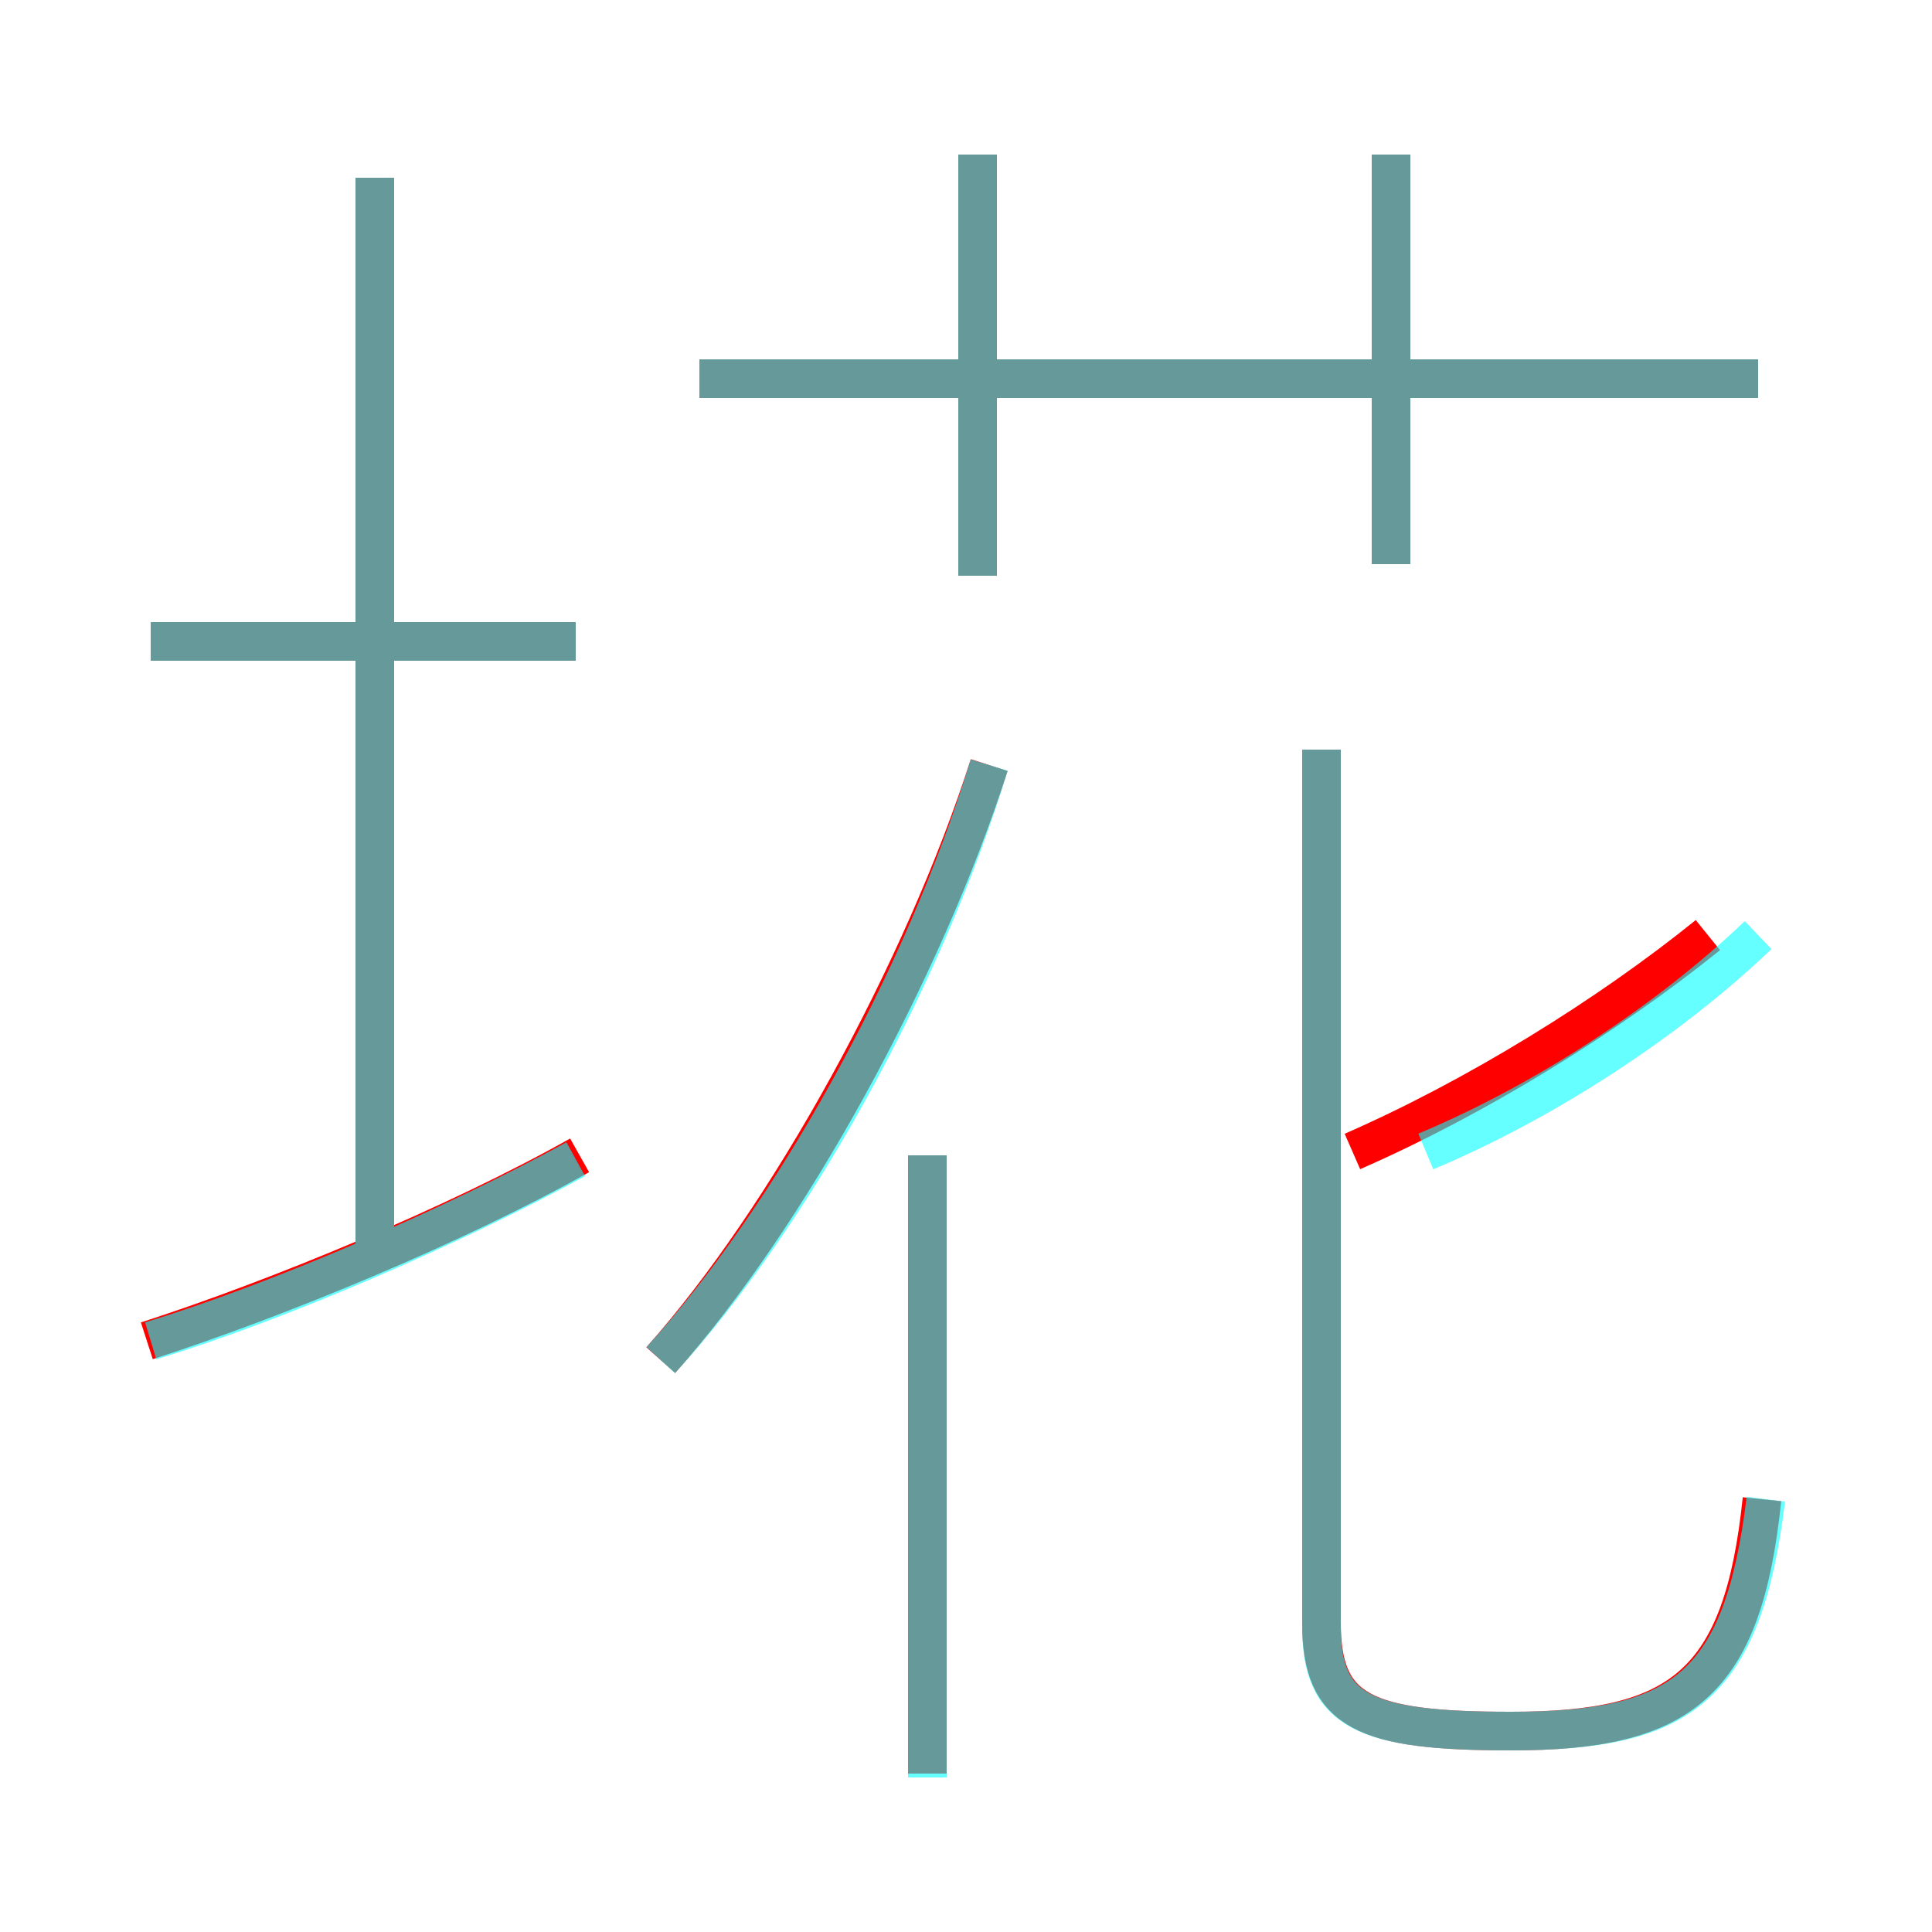 <?xml version='1.0' encoding='utf8'?>
<svg viewBox="0.0 -6.0 50.0 50.0" version="1.1" xmlns="http://www.w3.org/2000/svg">
<rect x="0.0" y="-6.0" width="50.0" height="50.0" fill="#333333" stroke="none"/>
<rect x="-1000" y="-1000" width="2000" height="2000" stroke="white" fill="white"/>
<g style="fill:none;stroke:rgba(255, 0, 0, 1);  stroke-width:1"><path d="M 45.6 -5.2 C 45.1 -0.4 43.5 0.8 39.1 0.8 C 35.3 0.8 34.2 0.3 34.2 -2.0 L 34.2 -24.6 M 3.8 -9.3 C 7.2 -10.4 11.8 -12.3 15.0 -14.1 M 24.0 1.9 L 24.0 -14.1 M 9.7 -11.3 L 9.7 -39.4 M 14.9 -27.4 L 3.9 -27.4 M 17.1 -8.8 C 20.4 -12.5 23.9 -18.9 25.6 -24.2 M 35.0 -14.2 C 38.2 -15.6 41.6 -17.7 44.2 -19.8 M 25.3 -29.1 L 25.3 -40.0 M 45.5 -34.2 L 18.1 -34.2 M 36.0 -29.4 L 36.0 -40.0" transform="translate(0.0 38.0)" />
</g>
<g style="fill:none;stroke:rgba(0, 255, 255, 0.6);  stroke-width:1">
<path d="M 45.7 -5.2 C 45.1 -0.3 43.5 0.8 39.1 0.8 C 35.3 0.8 34.2 0.3 34.2 -1.9 L 34.2 -24.6 M 3.9 -9.3 C 7.2 -10.3 11.8 -12.3 14.9 -14.0 M 9.7 -11.2 L 9.7 -39.4 M 24.0 2.0 L 24.0 -14.1 M 17.1 -8.8 C 20.4 -12.4 23.9 -18.6 25.6 -24.2 M 14.9 -27.4 L 3.9 -27.4 M 25.3 -29.1 L 25.3 -40.0 M 36.9 -14.2 C 40.0 -15.5 43.2 -17.6 45.5 -19.8 M 45.5 -34.2 L 18.1 -34.2 M 36.0 -29.4 L 36.0 -40.0" transform="translate(0.0 38.0)" />
</g>
</svg>
